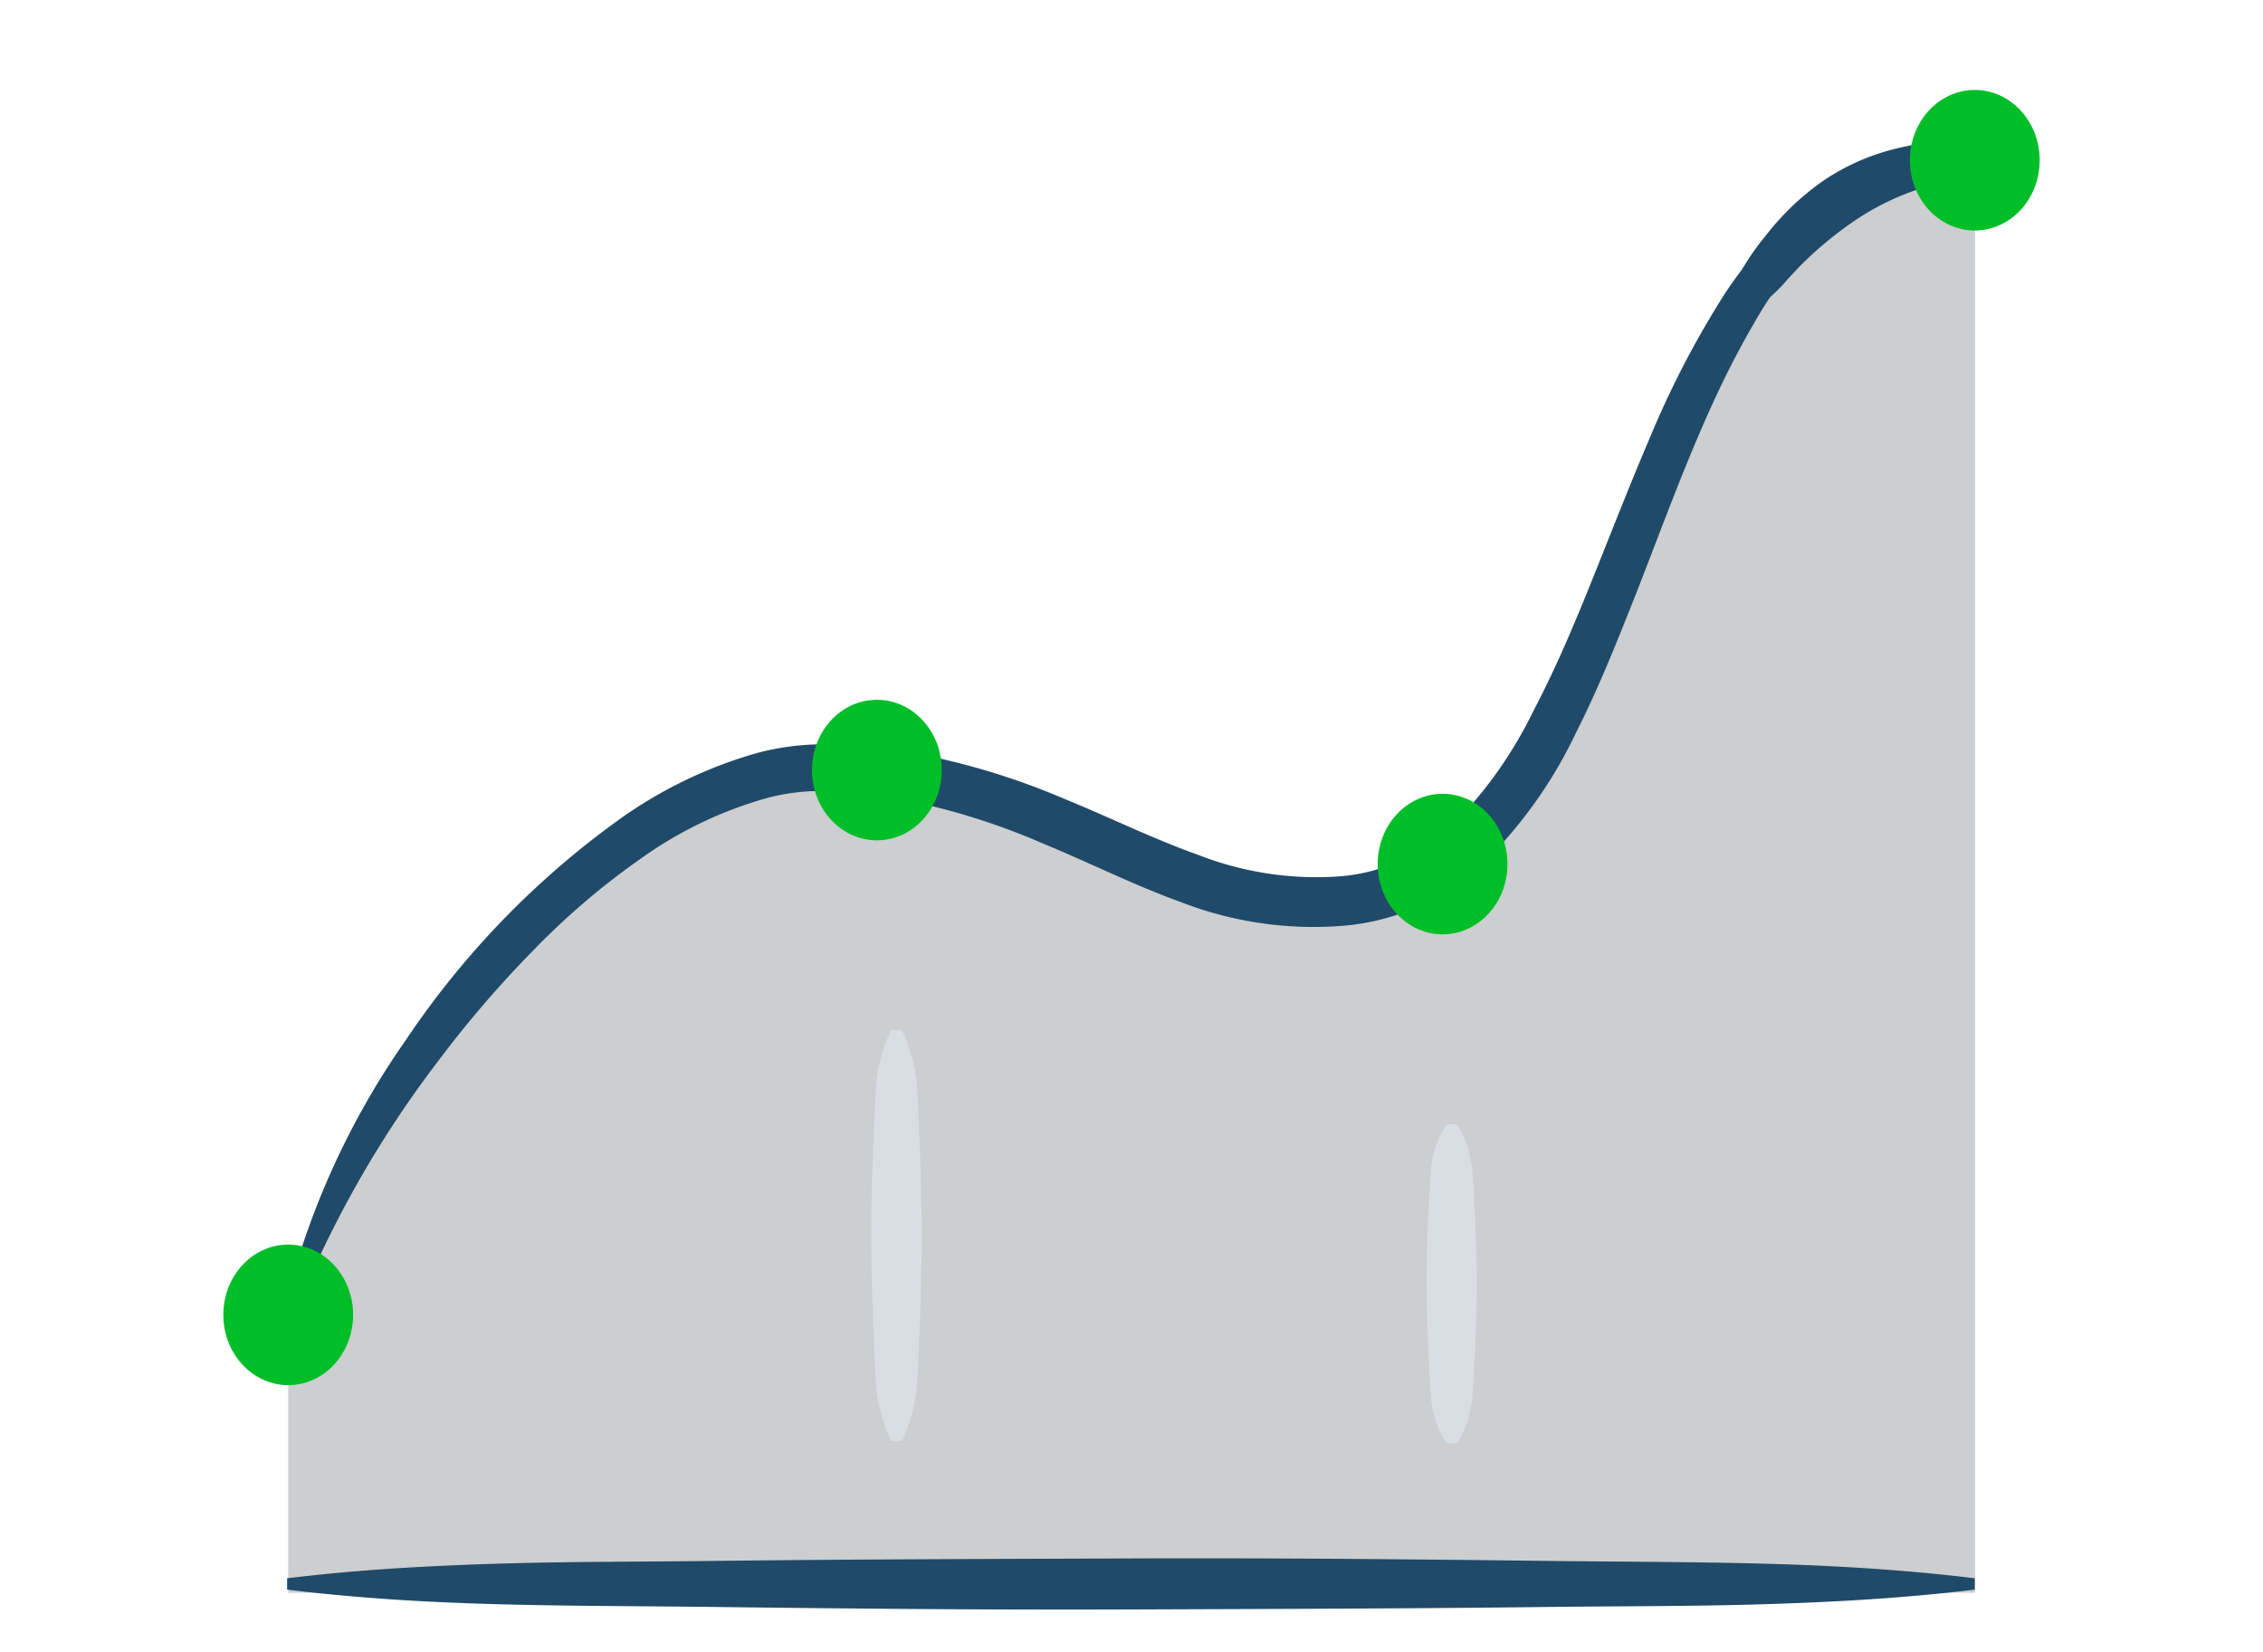 <svg xmlns="http://www.w3.org/2000/svg" viewBox="0 0 1600 1168"><defs><style>.cls-1{fill:#CCCED0}.cls-2{fill:#D8DEE4}.cls-3{fill:#204A69}.cls-4{fill:#00be28}.cls-5{fill:none}</style></defs><title>jetpack-wordads</title><g id="jetpack-wordads"><g id="Layer_2" data-name="Layer 2"><g id="Layer_1-2" data-name="Layer 1-2"><path class="cls-1" d="M203.78 929.63c53.28-181.92 240.61-393.9 384.71-386.7 166.67 8.34 237.77 108.46 365.75 93.57 222.51-25.59 181.84-523.22 442.17-523.22v1012.88H203.78z"/><path class="cls-2" d="M637.6 728.18a109.35 109.35 0 0 1 10.34 36.31c1.42 12.13 1.32 24.27 2 36.31 1 24.27 1.7 48.44 1.7 72.71s-.66 48.35-1.7 72.62c-.67 12.13-.57 24.17-2 36.31a106.62 106.62 0 0 1-10.34 36.31h-7.49a109.19 109.19 0 0 1-10.43-36.31c-1.32-12.14-1.32-24.18-1.89-36.31-1-24.27-1.71-48.45-1.8-72.62s.76-48.44 1.8-72.71c.66-12 .57-24.18 1.89-36.31a109.59 109.59 0 0 1 10.43-36.31zm392.49 66.64a69.21 69.21 0 0 1 10.33 28.44c1.42 9.48 1.33 19 2 28.45 1 19 1.71 37.25 1.71 55.93s-.67 37.35-1.71 56c-.66 9.48-.57 19-1.89 28.44a70.38 70.38 0 0 1-10.43 28.44h-7.49a70.38 70.38 0 0 1-10.43-28.44c-1.33-9.48-1.23-19-1.9-28.44-1-19-1.7-37.35-1.7-56s.66-37.35 1.7-55.93c.67-9.49.57-19 1.9-28.45a70.73 70.73 0 0 1 10.43-28.44z"/><path class="cls-3" d="M1396.22 1123.88c-49.68 6.07-99.45 8.82-149.13 10.34s-99.45 1.33-149.12 1.89c-99.45 1.24-199.09 1.43-298.35 1.81s-199.09-.57-298.34-1.81c-49.68-.56-99.45-.56-149.13-1.89S252.7 1130 203 1123.88v-8c49.67-6.07 99.35-8.82 149.12-10.33s99.45-1.33 149.13-1.9c99.44-1.23 199.08-1.42 298.34-1.8s199.09.57 298.35 1.8c49.67.57 99.35.57 149.12 1.9s99.45 4.26 149.13 10.33zm-1196-195.29a561.64 561.64 0 0 1 87.13-193.87 610 610 0 0 1 149.08-154.34 315.47 315.47 0 0 1 99.45-48.16 183.26 183.26 0 0 1 56.88-5.69 421.55 421.55 0 0 1 54.42 6.16 507.14 507.14 0 0 1 104.28 31.67c33.18 13.55 64.66 29.1 96.32 40.29a229.17 229.17 0 0 0 95.94 15.17 128.44 128.44 0 0 0 83.71-36.82 303.1 303.1 0 0 0 56.88-80.67c15.84-30.15 29.3-62.19 42.38-94.81s25.79-65.22 39.72-97.83a662.39 662.39 0 0 1 49-95.56 258.59 258.59 0 0 1 75.84-79.45 167.13 167.13 0 0 1 105-25.5v7.49a172.06 172.06 0 0 0-92.81 35.55 204.83 204.83 0 0 0-35.17 35.08 295.61 295.61 0 0 0-28.38 41.7c-34.32 58.68-57.36 124.85-83 190.36-13.08 32.9-26.16 66.18-42.47 98.41a325 325 0 0 1-63.61 90.44 174.13 174.13 0 0 1-48 32.71A163.11 163.11 0 0 1 946 654.8 258.92 258.92 0 0 1 835.46 638c-34.42-12.42-65.89-28.44-97.65-41.43a478 478 0 0 0-96.42-30.53 384.65 384.65 0 0 0-50-6.44 150.13 150.13 0 0 0-47.4 4.17 284.18 284.18 0 0 0-89.5 42.28 525.46 525.46 0 0 0-77.92 66.36 778.31 778.31 0 0 0-66.94 78 753.18 753.18 0 0 0-101.86 180.17z"/><path class="cls-3" d="M1226 217.38a57 57 0 0 1 6.26-27.87 174.14 174.14 0 0 1 15.87-22.51 185.08 185.08 0 0 1 40.39-38.78 156.85 156.85 0 0 1 52-23.13 128.14 128.14 0 0 1 28.44-4.07 50.8 50.8 0 0 1 27.77 8.43V117a56.57 56.57 0 0 1-12.22 7.4 69.87 69.87 0 0 1-11.67 4.64c-3.88 1.23-7.67 2.47-11.47 3.32a117.27 117.27 0 0 0-11.18 3.6 185.18 185.18 0 0 0-41.15 21.62 263.65 263.65 0 0 0-36.5 30.62l-8.43 9a108.77 108.77 0 0 1-8.44 9 62.16 62.16 0 0 1-10 8.25 57.74 57.74 0 0 1-12.7 6.92z"/><ellipse class="cls-4" cx="619.97" cy="544.45" rx="45.88" ry="49.68"/><ellipse class="cls-4" cx="1019.94" cy="610.91" rx="45.88" ry="49.68"/><ellipse class="cls-4" cx="1396.22" cy="113.28" rx="45.88" ry="49.68"/><ellipse class="cls-4" cx="203.78" cy="929.63" rx="45.88" ry="49.68"/></g></g></g><g id="clear_rectangle" data-name="clear rectangle"><path id="Layer_4" data-name="Layer 4" class="cls-5" d="M0 0h1600v1168H0z"/></g></svg>
